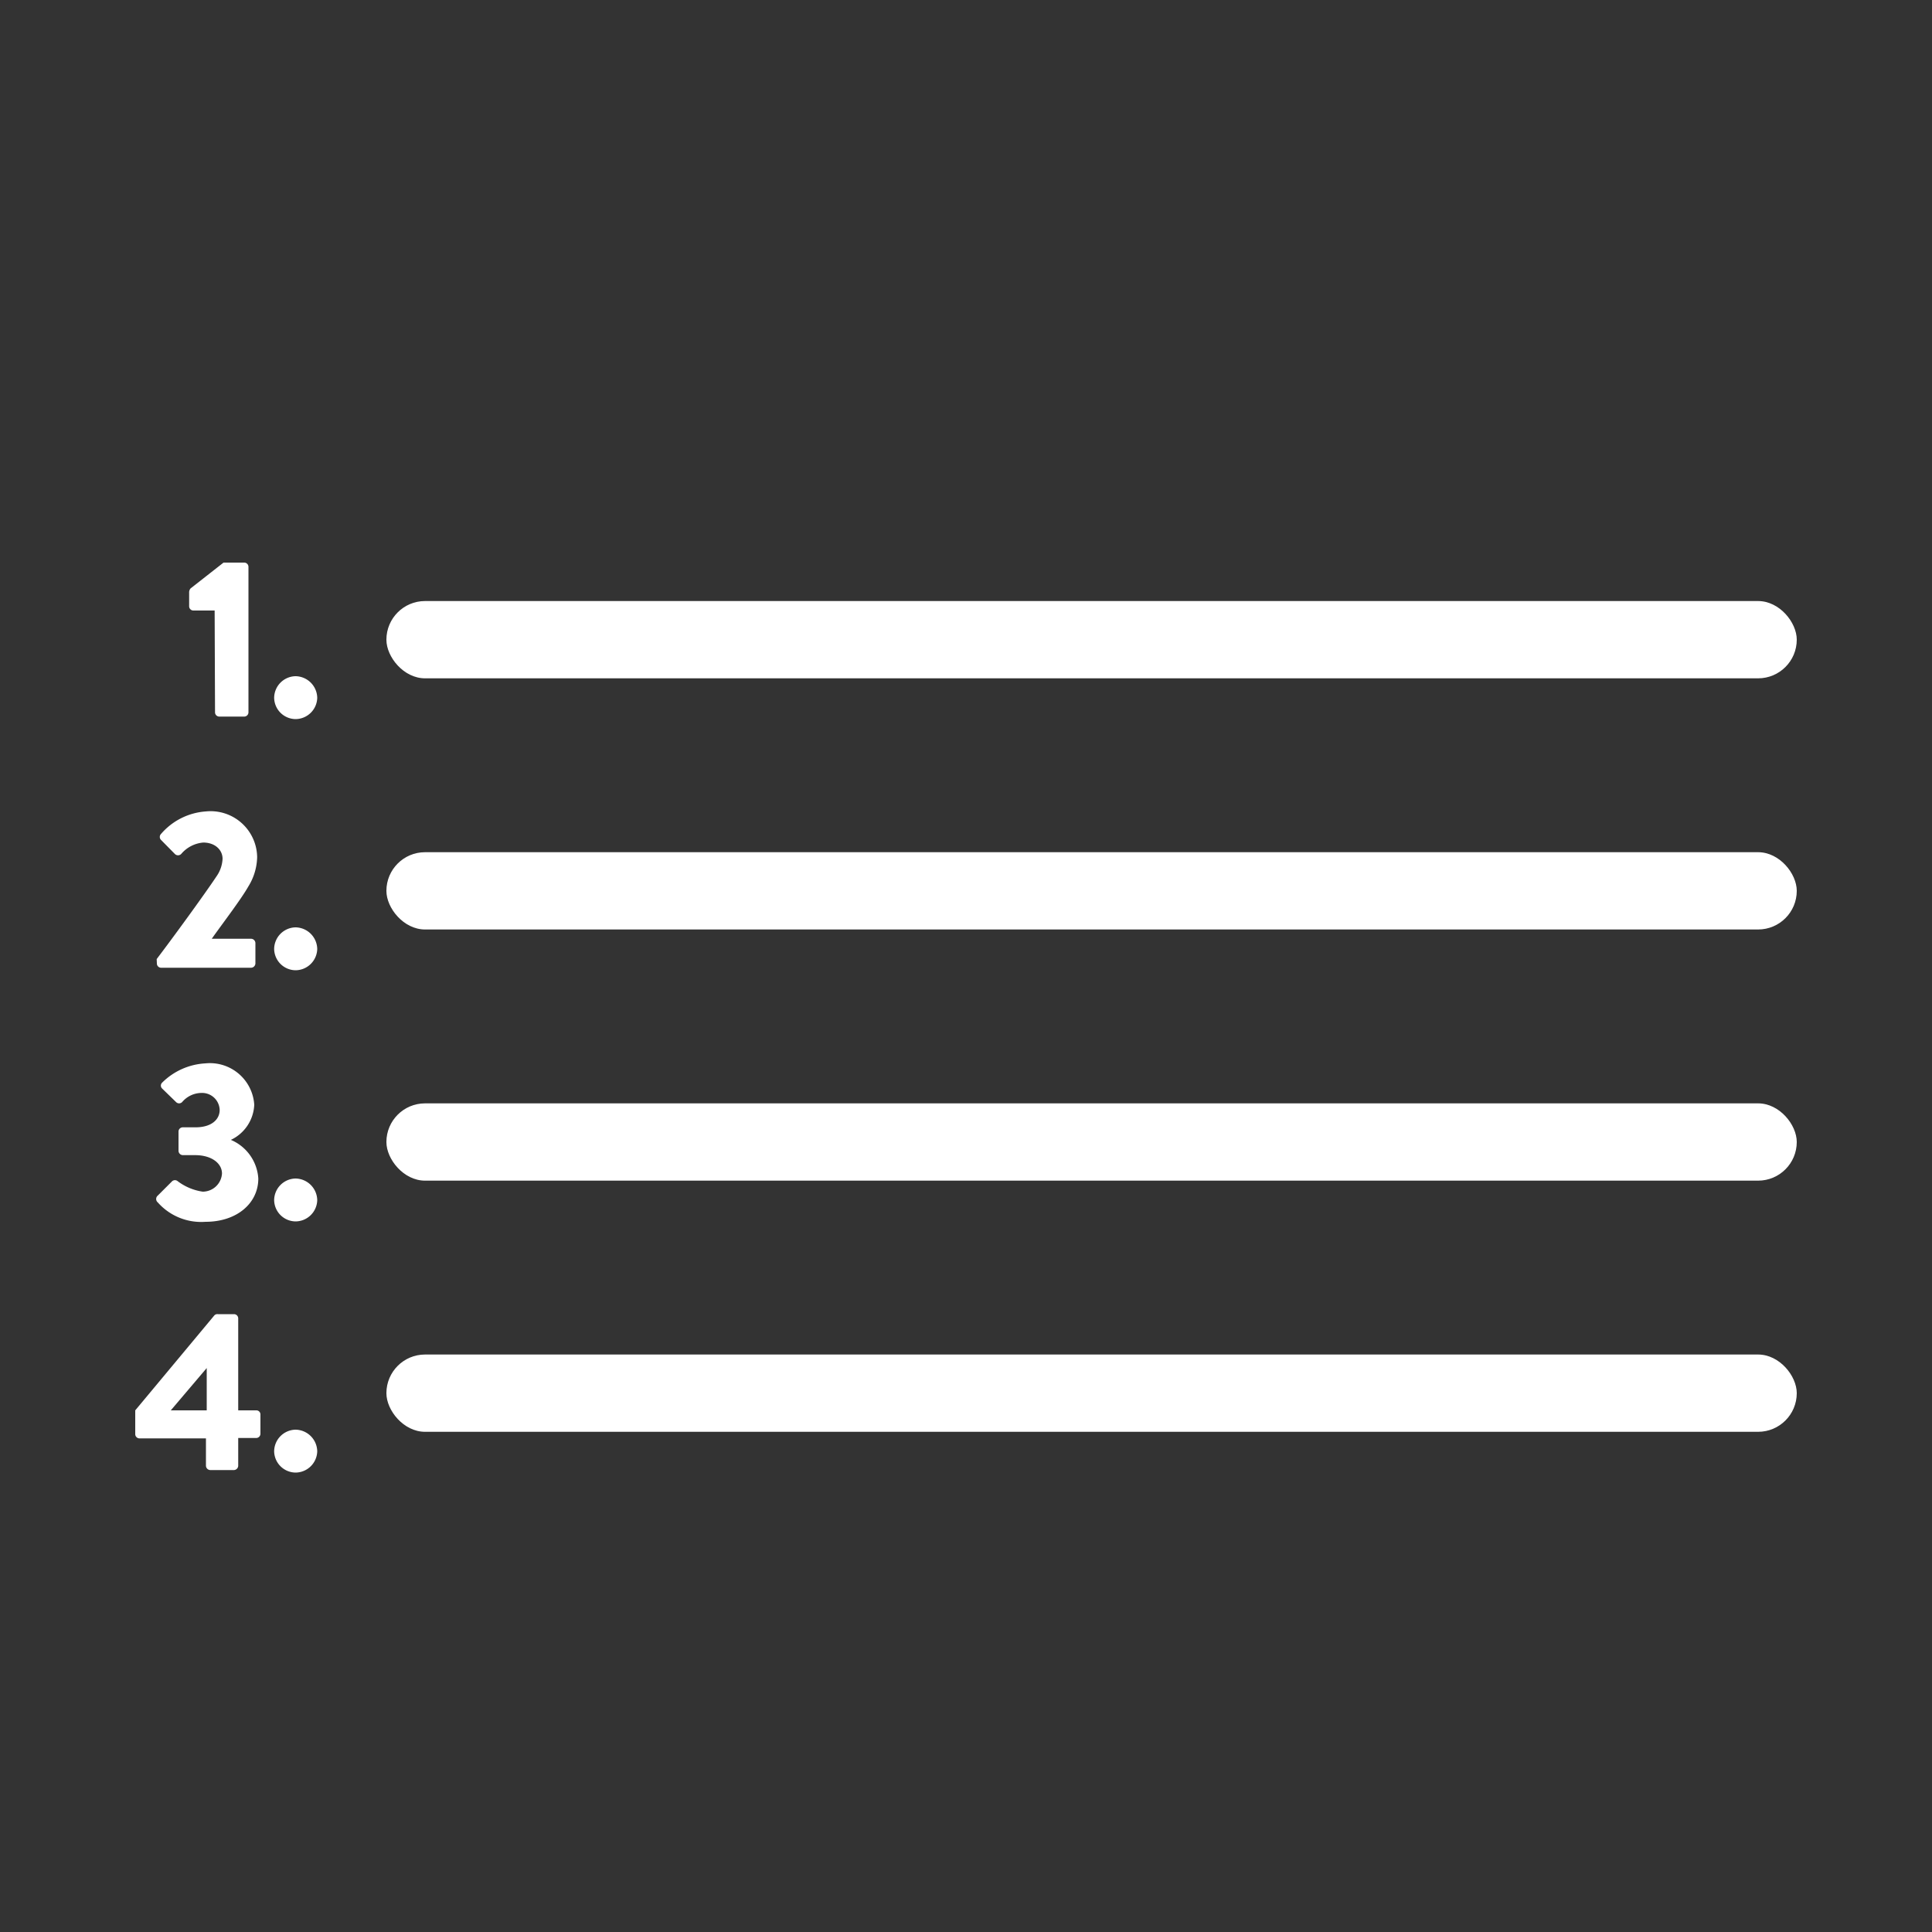 <svg id="Capa_1" data-name="Capa 1" xmlns="http://www.w3.org/2000/svg" viewBox="0 0 100 100">
  <rect x="0" y="0" width="100" height="100" fill="#333333" stroke="none"/>
  <defs>
    <style>
      .cls-1 {
        fill: #fff;
      }
    </style>
  </defs>
  <title>m</title>
  <g>
    <g>
      <rect class="cls-1" x="20" y="31.11" width="73" height="4" rx="2" ry="2"/>
      <rect class="cls-1" x="20" y="44.11" width="73" height="4" rx="2" ry="2"/>
      <rect class="cls-1" x="20" y="57.11" width="73" height="4" rx="2" ry="2"/>
      <rect class="cls-1" x="20" y="70.11" width="73" height="4" rx="2" ry="2"/>
    </g>
    <g>
      <path class="cls-1" d="M11.11,31.6H10a.22.22,0,0,1-.21-.22v-.74a.33.33,0,0,1,.07-.18l1.71-1.34h1.08a.22.22,0,0,1,.21.22v7.53a.22.22,0,0,1-.21.22h-1.3a.22.22,0,0,1-.22-.22Z"/>
      <path class="cls-1" d="M15.29,35a1.14,1.14,0,0,1,1.13,1.12,1.13,1.13,0,0,1-1.13,1.1,1.12,1.12,0,0,1-1.1-1.1A1.13,1.13,0,0,1,15.29,35Z"/>
    </g>
    <g>
      <path class="cls-1" d="M8.11,49.64c.68-.89,2.41-3.25,3.11-4.3a1.72,1.72,0,0,0,.3-.89c0-.45-.38-.84-1-.84a1.68,1.68,0,0,0-1.14.59.23.23,0,0,1-.33,0l-.72-.73a.22.22,0,0,1,0-.3A3.37,3.37,0,0,1,10.65,42a2.41,2.41,0,0,1,2.66,2.37,3,3,0,0,1-.46,1.52c-.38.67-1.34,1.92-1.89,2.7H13a.23.23,0,0,1,.22.22v1.06a.23.23,0,0,1-.22.22H8.34a.22.22,0,0,1-.22-.22Z"/>
      <path class="cls-1" d="M15.29,48a1.14,1.14,0,0,1,1.13,1.12,1.13,1.13,0,0,1-1.13,1.1,1.12,1.12,0,0,1-1.1-1.1A1.13,1.13,0,0,1,15.29,48Z"/>
    </g>
    <g>
      <path class="cls-1" d="M8.17,61.88l.74-.74a.22.22,0,0,1,.29,0,2.81,2.81,0,0,0,1.29.54,1,1,0,0,0,1-.94c0-.52-.53-.95-1.39-.95H9.46a.23.23,0,0,1-.22-.22v-1a.22.22,0,0,1,.22-.22h.66c.82,0,1.25-.4,1.25-.9a.91.91,0,0,0-.94-.88,1.33,1.33,0,0,0-1,.47.22.22,0,0,1-.32,0l-.72-.7a.21.21,0,0,1,0-.3,3.44,3.44,0,0,1,2.24-1,2.3,2.3,0,0,1,2.53,2.14A2.11,2.11,0,0,1,11.95,59v0a2.33,2.33,0,0,1,1.42,2c0,1.28-1.11,2.24-2.73,2.24a3,3,0,0,1-2.47-1A.23.23,0,0,1,8.17,61.88Z"/>
      <path class="cls-1" d="M15.29,61a1.14,1.14,0,0,1,1.13,1.12,1.13,1.13,0,0,1-1.13,1.1,1.12,1.12,0,0,1-1.1-1.1A1.13,1.13,0,0,1,15.29,61Z"/>
    </g>
    <g>
      <path class="cls-1" d="M7,74.22V73l4.09-4.91a.21.21,0,0,1,.18-.07h.84a.22.22,0,0,1,.22.22V73h.93a.21.21,0,0,1,.22.21v1a.22.22,0,0,1-.22.22h-.93v1.44a.23.23,0,0,1-.22.22H10.88a.23.23,0,0,1-.22-.22V74.45H7.22A.22.22,0,0,1,7,74.22ZM10.7,73V70.81L8.84,73Z"/>
      <path class="cls-1" d="M15.29,74a1.14,1.14,0,0,1,1.13,1.12,1.13,1.13,0,0,1-1.13,1.1,1.12,1.12,0,0,1-1.1-1.1A1.13,1.13,0,0,1,15.29,74Z"/>
    </g>
  </g>
</svg>
